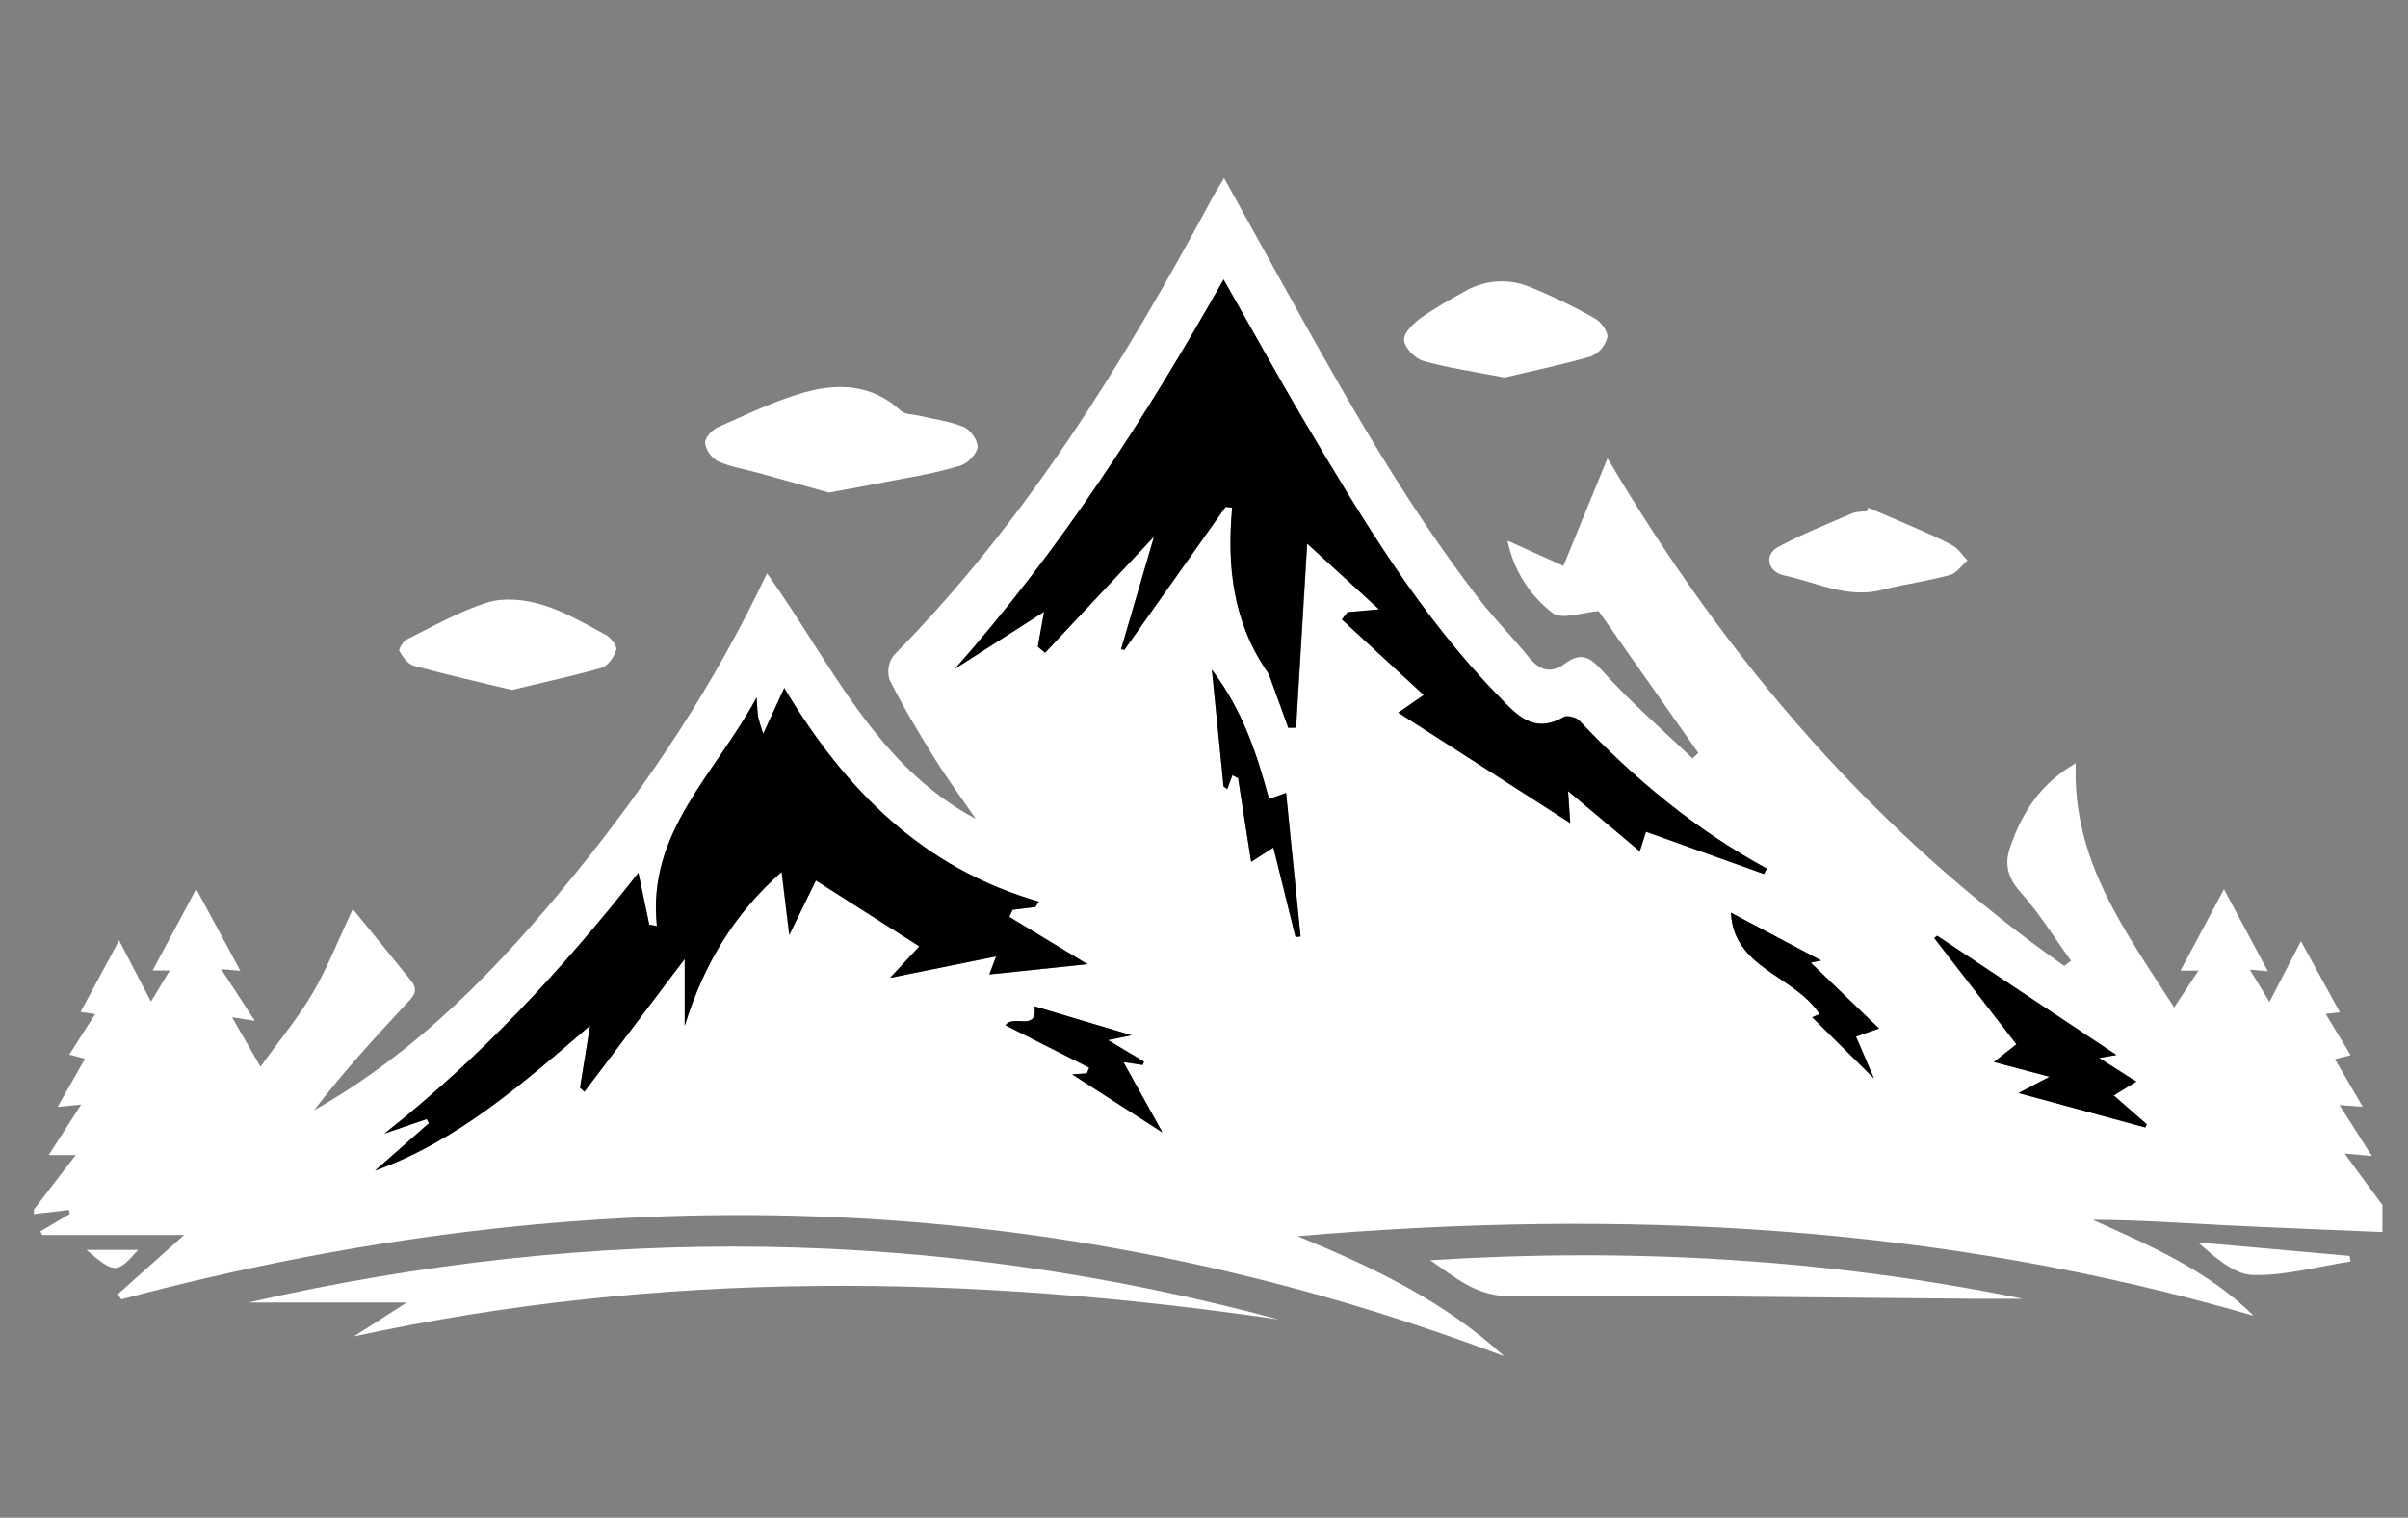 <svg width="284" height="179" viewBox="0 0 284 179" fill="none" xmlns="http://www.w3.org/2000/svg">
<rect x="0" y="0" width="284" height="179" fill="#808080" stroke="none"/>
<path d="M280.984 145.306C274.823 145.04 268.657 144.823 262.502 144.51C257.301 144.244 252.106 143.878 246.81 143.862C253.608 146.919 260.4 149.838 265.797 155.187C228.858 144.403 191.224 142.525 153.044 145.799C161.794 149.408 170.296 153.414 177.385 159.947C123.752 139.649 69.36 138.534 14.316 153.239L13.886 152.655L21.718 145.656H4.966L4.775 145.215L8.229 143.183L8.134 142.705L4 143.183V142.652L8.93 136.231H5.746C7.025 134.241 8.187 132.426 9.572 130.277L6.797 130.553C7.953 128.526 8.956 126.753 10.028 124.869L8.171 124.376L11.222 119.6L9.503 119.345C10.999 116.575 12.475 113.836 14.045 110.918C15.26 113.247 16.412 115.455 17.802 118.135L20.031 114.452H18.004L23.141 104.847L28.352 114.5L26.075 114.293L30.055 120.396L27.365 119.971C28.474 121.897 29.413 123.521 30.724 125.809C33.005 122.624 35.192 120.003 36.895 117.095C38.599 114.187 39.856 110.944 41.607 107.208C44.001 110.148 46.261 112.897 48.506 115.699C49.514 116.957 48.575 117.679 47.752 118.565C44.038 122.545 40.376 126.594 37.033 130.951C49.365 123.967 58.96 113.969 67.742 103.165C76.524 92.36 84.266 80.733 90.459 67.609C98.016 78.17 103.195 90.216 115.081 96.579C113.442 94.18 111.712 91.829 110.178 89.367C108.315 86.374 106.511 83.338 104.925 80.197C104.765 79.71 104.725 79.192 104.808 78.687C104.891 78.182 105.095 77.704 105.402 77.294C121.025 61.464 132.529 42.8 142.972 23.356C143.344 22.661 143.779 21.998 144.368 21C146.74 25.283 148.969 29.332 151.213 33.375C158.377 46.266 165.541 59.156 174.61 70.862C176.393 73.16 178.468 75.23 180.293 77.496C181.572 79.088 182.946 79.486 184.591 78.26C186.236 77.034 187.34 77.273 188.89 79.013C192.201 82.728 196.011 85.997 199.619 89.452L200.299 88.799C196.345 83.169 192.387 77.543 188.545 72.078C186.656 72.205 184.199 73.139 183.105 72.295C180.359 70.187 178.473 67.153 177.799 63.757L184.384 66.744L189.59 54.05C203.78 78.111 221.201 98.219 243.456 113.927L244.258 113.316C242.289 110.594 240.517 107.686 238.283 105.202C236.749 103.494 236.399 101.87 237.083 99.896C238.468 95.905 240.57 92.466 244.815 90.014C244.385 101.477 250.615 109.766 256.42 118.814L259.291 114.479H257.168L262.295 104.873L267.468 114.548L265.346 114.362L267.659 118.167L271.374 111.008L275.964 119.387L274.287 119.578C275.296 121.25 276.224 122.762 277.232 124.445L275.38 124.917L278.66 130.532L275.916 130.335L279.737 136.337L276.516 136.045L280.984 142.122V145.306ZM208.051 103.08L208.37 102.438C200.007 97.868 192.779 91.893 186.279 84.999C185.902 84.602 184.83 84.326 184.416 84.564C180.898 86.608 178.913 84.331 176.764 82.123C167.488 72.608 160.733 61.31 154.02 49.991C150.725 44.429 147.61 38.762 144.31 32.961C135.055 49.354 125.026 64.871 112.624 78.87L123.142 72.141C122.845 73.797 122.611 75.028 122.399 76.259L123.259 76.981L136.116 63.279C134.721 68.055 133.463 72.3 132.232 76.546L132.603 76.657L144.575 59.776L145.35 59.856C144.692 66.84 145.488 73.473 149.547 79.311C149.638 79.461 149.713 79.622 149.77 79.788C150.502 81.812 151.236 83.83 151.972 85.843L152.88 85.811C153.336 78.297 153.787 70.777 154.19 64.112L162.649 71.892L158.934 72.221L158.271 73.075L167.918 81.975L164.915 84.05C171.67 88.385 178.351 92.678 185.196 97.083C185.111 95.772 185.032 94.626 184.942 93.305L193.395 100.405C193.75 99.28 193.952 98.659 194.132 98.102L208.051 103.08ZM68.41 128.276L68.904 128.764L80.737 113.094V120.979C82.94 113.836 86.506 107.819 92.168 102.841C92.475 105.378 92.736 107.511 93.07 110.27L96.206 103.844L108.411 111.618L104.951 115.333L117.464 112.807L116.663 114.93L128.231 113.72L119.035 108.137L119.427 107.304L122.118 106.964L122.532 106.338C108.878 102.422 99.687 93.193 92.491 81.141C91.536 83.222 90.9 84.671 90.013 86.533C89.783 85.909 89.585 85.273 89.419 84.628C89.318 84.097 89.318 83.503 89.223 82.261C84.378 91.32 76.285 98.097 77.469 109.22L76.567 109.05C76.169 107.161 75.776 105.271 75.288 102.942C66.267 114.404 56.641 124.768 45.338 133.689L50.315 131.986L50.586 132.463L44.218 138.067C53.849 134.591 61.406 128.016 69.588 120.948L68.41 128.276ZM238.065 128.913L253.008 132.962L253.199 132.596L249.299 129.205L251.952 127.57L247.553 124.758L249.601 124.413L228.466 110.371L228.115 110.642L237.821 123.16L235.168 125.257L241.716 126.992L238.065 128.913ZM150.184 99.959C151.102 103.674 151.951 107.108 152.795 110.536L153.389 110.456C152.821 104.857 152.259 99.254 151.68 93.522L149.68 94.244C148.22 88.937 146.644 83.901 142.925 78.982C143.455 84.129 143.874 88.449 144.31 92.779L144.75 93.071C144.952 92.54 145.148 92.01 145.344 91.437L146.024 91.782C146.522 95.003 147.026 98.229 147.562 101.652L150.184 99.959ZM126.458 126.716L137.071 133.562C135.628 130.965 134.093 128.198 132.465 125.262L134.747 125.602L134.896 125.209L130.651 122.667L133.426 122.099L121.985 118.687C122.346 121.797 119.454 119.541 118.562 120.926L128.448 125.92L128.172 126.589L126.458 126.716ZM213.729 119.976L221.02 127.188L218.898 122.253L221.615 121.292C218.606 118.39 216.038 115.911 213.565 113.534L214.791 113.279L204.151 107.643C204.443 114.229 211.654 115.036 214.6 119.6L213.729 119.976Z" fill="white"/>
<path d="M97.761 58.094C95.15 57.367 92.306 56.566 89.461 55.78C87.869 55.335 86.171 55.08 84.686 54.406C84.285 54.186 83.939 53.879 83.675 53.507C83.41 53.134 83.233 52.707 83.157 52.257C83.115 51.657 83.99 50.665 84.68 50.383C88.023 48.898 91.356 47.274 94.858 46.281C98.87 45.146 102.897 45.315 106.267 48.462C106.734 48.898 107.657 48.855 108.39 49.025C110.162 49.449 112.019 49.672 113.696 50.373C114.476 50.707 115.378 51.997 115.288 52.766C115.198 53.536 114.147 54.634 113.293 54.915C111.11 55.55 108.892 56.053 106.649 56.422C103.794 56.99 100.955 57.5 97.761 58.094Z" fill="white"/>
<path d="M177.443 44.525C173.92 43.84 170.858 43.41 167.892 42.577C166.915 42.301 165.663 41.028 165.594 40.131C165.525 39.234 166.708 38.141 167.6 37.477C169.187 36.393 170.832 35.397 172.53 34.495C173.662 33.791 174.941 33.357 176.268 33.226C177.595 33.095 178.934 33.272 180.182 33.741C182.919 34.84 185.578 36.124 188.141 37.583C188.852 37.976 189.691 39.175 189.569 39.802C189.442 40.291 189.204 40.746 188.875 41.13C188.546 41.515 188.134 41.819 187.669 42.02C184.183 43.044 180.574 43.766 177.443 44.525Z" fill="white"/>
<path d="M60.382 81.375C56.895 80.537 52.831 79.618 48.808 78.525C48.113 78.334 47.481 77.464 47.099 76.79C46.967 76.551 47.566 75.617 48.028 75.389C51.154 73.839 54.226 72.067 57.527 71.048C59.464 70.454 61.905 70.708 63.895 71.313C66.548 72.104 68.978 73.553 71.43 74.864C72.029 75.182 72.809 76.185 72.682 76.636C72.449 77.453 71.716 78.509 70.974 78.759C67.737 79.698 64.415 80.383 60.382 81.375Z" fill="white"/>
<path d="M220.341 59.883C222.076 60.62 223.817 61.347 225.542 62.106C227.134 62.817 228.763 63.486 230.286 64.33C230.986 64.723 231.464 65.503 232.047 66.102C231.352 66.697 230.747 67.615 229.951 67.827C227.335 68.538 224.618 68.888 221.992 69.568C217.874 70.629 214.212 68.676 210.413 67.859C208.428 67.434 208.083 65.407 209.654 64.547C212.514 62.987 215.571 61.788 218.564 60.488C219.083 60.357 219.62 60.303 220.156 60.329L220.341 59.883Z" fill="white"/>
<path d="M41.735 157.617C43.746 156.328 45.762 155.038 47.97 153.616H29.312C69.992 144.292 110.502 144.764 150.831 155.622C114.418 150.299 78.09 149.726 41.735 157.617Z" fill="white"/>
<path d="M168.672 148.633C192.19 147.142 215.481 148.463 238.58 153.175C236.712 153.175 234.865 153.175 232.971 153.175C214.7 153.038 196.425 152.74 178.154 152.873C174.047 152.905 171.617 150.607 168.672 148.633Z" fill="white"/>
<path d="M277.222 148.781C273.375 149.37 269.517 150.474 265.696 150.373C263.441 150.299 261.249 148.282 259.233 146.531L277.116 148.123L277.222 148.781Z" fill="white"/>
<path d="M10.198 147.413H16.295C13.764 150.252 13.536 150.257 10.198 147.413Z" fill="white"/>
<path d="M208.051 103.08L194.132 98.097C193.952 98.654 193.75 99.275 193.395 100.4L184.936 93.299C185.026 94.621 185.106 95.767 185.191 97.078C178.346 92.673 171.665 88.38 164.909 84.044L167.913 81.969L158.255 73.049L158.934 72.194L162.649 71.865L154.158 64.112C153.755 70.777 153.304 78.297 152.848 85.811L151.94 85.843C151.208 83.827 150.474 81.808 149.738 79.788C149.681 79.622 149.606 79.461 149.515 79.311C145.456 73.473 144.66 66.84 145.318 59.856L144.543 59.776L132.593 76.668L132.221 76.556C133.463 72.311 134.71 68.066 136.106 63.29L123.259 76.992L122.399 76.27C122.622 75.039 122.845 73.808 123.142 72.152L112.624 78.881C125.026 64.871 135.055 49.354 144.31 32.961C147.61 38.762 150.725 44.429 154.02 49.991C160.733 61.31 167.488 72.608 176.764 82.123C178.887 84.331 180.898 86.608 184.416 84.564C184.83 84.326 185.902 84.602 186.279 84.999C192.779 91.898 200.007 97.868 208.37 102.438L208.051 103.08Z" fill="black"/>
<path d="M68.41 128.276L69.599 120.948C61.416 128.016 53.865 134.591 44.229 138.067L50.596 132.463L50.326 131.986L45.348 133.689C56.651 124.768 66.293 114.404 75.298 102.942C75.787 105.271 76.179 107.187 76.577 109.05L77.479 109.22C76.296 98.076 84.378 91.32 89.233 82.261C89.329 83.503 89.329 84.076 89.43 84.628C89.594 85.273 89.79 85.909 90.019 86.533C90.878 84.671 91.542 83.222 92.497 81.142C99.692 93.193 108.883 102.422 122.537 106.338L122.123 106.964L119.433 107.304L119.04 108.137L128.257 113.715L116.689 114.924L117.49 112.802L104.978 115.328L108.438 111.613L96.233 103.839L93.096 110.265C92.762 107.532 92.502 105.399 92.194 102.836C86.532 107.813 82.966 113.831 80.764 120.974V113.094L68.93 128.764L68.41 128.276Z" fill="black"/>
<path d="M238.065 128.913L241.737 126.992L235.162 125.256L237.816 123.16L228.126 110.631L228.476 110.36L249.612 124.429L247.564 124.774L251.952 127.56L249.299 129.194L253.199 132.612L253.008 132.978L238.065 128.913Z" fill="black"/>
<path d="M150.184 99.959L147.562 101.642C147.032 98.219 146.501 94.992 146.024 91.771L145.344 91.426C145.148 91.957 144.952 92.514 144.75 93.061L144.31 92.769C143.874 88.449 143.445 84.129 142.924 78.971C146.639 83.891 148.231 88.948 149.68 94.233L151.68 93.512C152.259 99.243 152.821 104.847 153.389 110.446L152.795 110.525C151.951 107.108 151.102 103.679 150.184 99.959Z" fill="black"/>
<path d="M126.458 126.716L128.188 126.589L128.464 125.92L118.605 120.926C119.496 119.541 122.388 121.797 122.027 118.687L133.463 122.099L130.688 122.667L134.933 125.209L134.784 125.602L132.502 125.262C134.137 128.209 135.672 130.976 137.109 133.562L126.458 126.716Z" fill="black"/>
<path d="M213.729 119.976L214.6 119.6C211.654 115.036 204.443 114.229 204.151 107.644L214.791 113.285L213.565 113.539C216.038 115.917 218.606 118.395 221.615 121.298L218.898 122.253L221.02 127.188L213.729 119.976Z" fill="black"/>
</svg>
